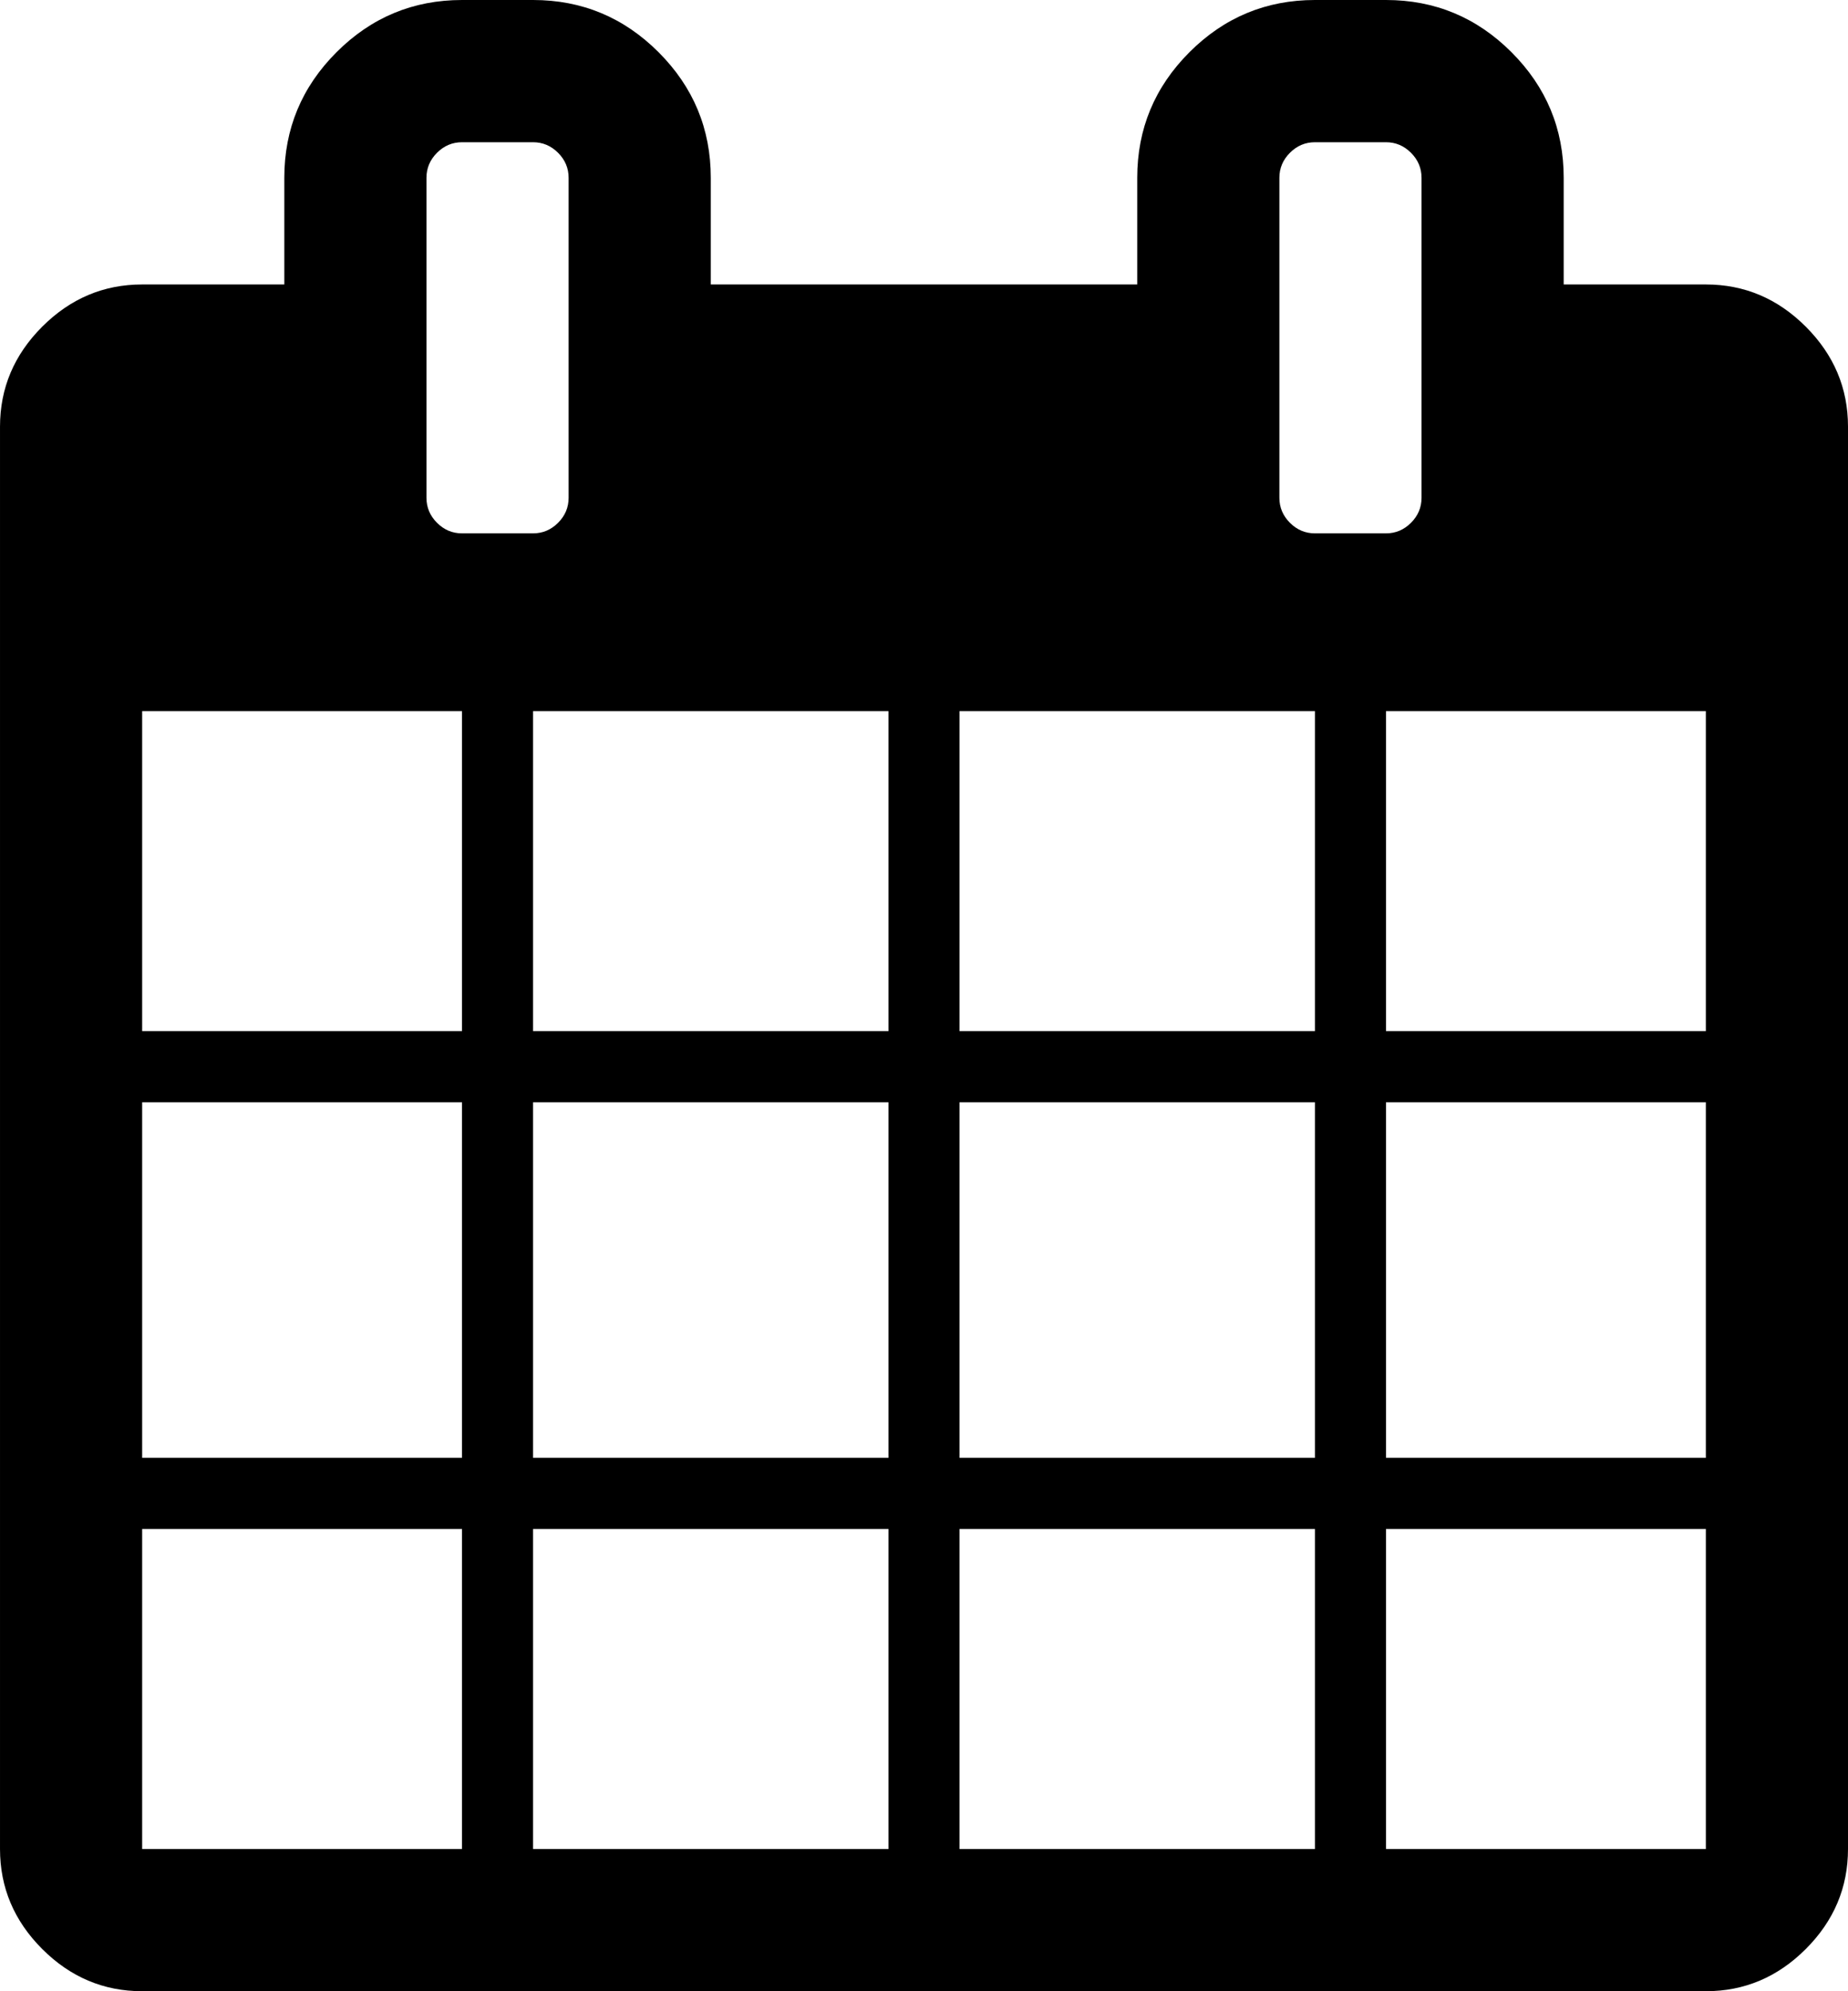 <svg xmlns="http://www.w3.org/2000/svg" width="100%" height="100%" viewBox="0 0 1664 1792"><path fill="#000" d="M128 1664h288v-288h-288v288zM480 1664h320v-288h-320v288zM128 1312h288v-320h-288v320zM480 1312h320v-320h-320v320zM128 928h288v-288h-288v288zM864 1664h320v-288h-320v288zM480 928h320v-288h-320v288zM1248 1664h288v-288h-288v288zM864 1312h320v-320h-320v320zM512 448v-288q0-13-9.5-22.5t-22.5-9.5h-64q-13 0-22.5 9.5t-9.5 22.5v288q0 13 9.5 22.5t22.5 9.5h64q13 0 22.5-9.5t9.5-22.5zM1248 1312h288v-320h-288v320zM864 928h320v-288h-320v288zM1248 928h288v-288h-288v288zM1280 448v-288q0-13-9.5-22.5t-22.5-9.5h-64q-13 0-22.5 9.5t-9.5 22.5v288q0 13 9.5 22.5t22.5 9.5h64q13 0 22.5-9.5t9.5-22.5zM1664 384v1280q0 52-38 90t-90 38h-1408q-52 0-90-38t-38-90v-1280q0-52 38-90t90-38h128v-96q0-66 47-113t113-47h64q66 0 113 47t47 113v96h384v-96q0-66 47-113t113-47h64q66 0 113 47t47 113v96h128q52 0 90 38t38 90z" /></svg>